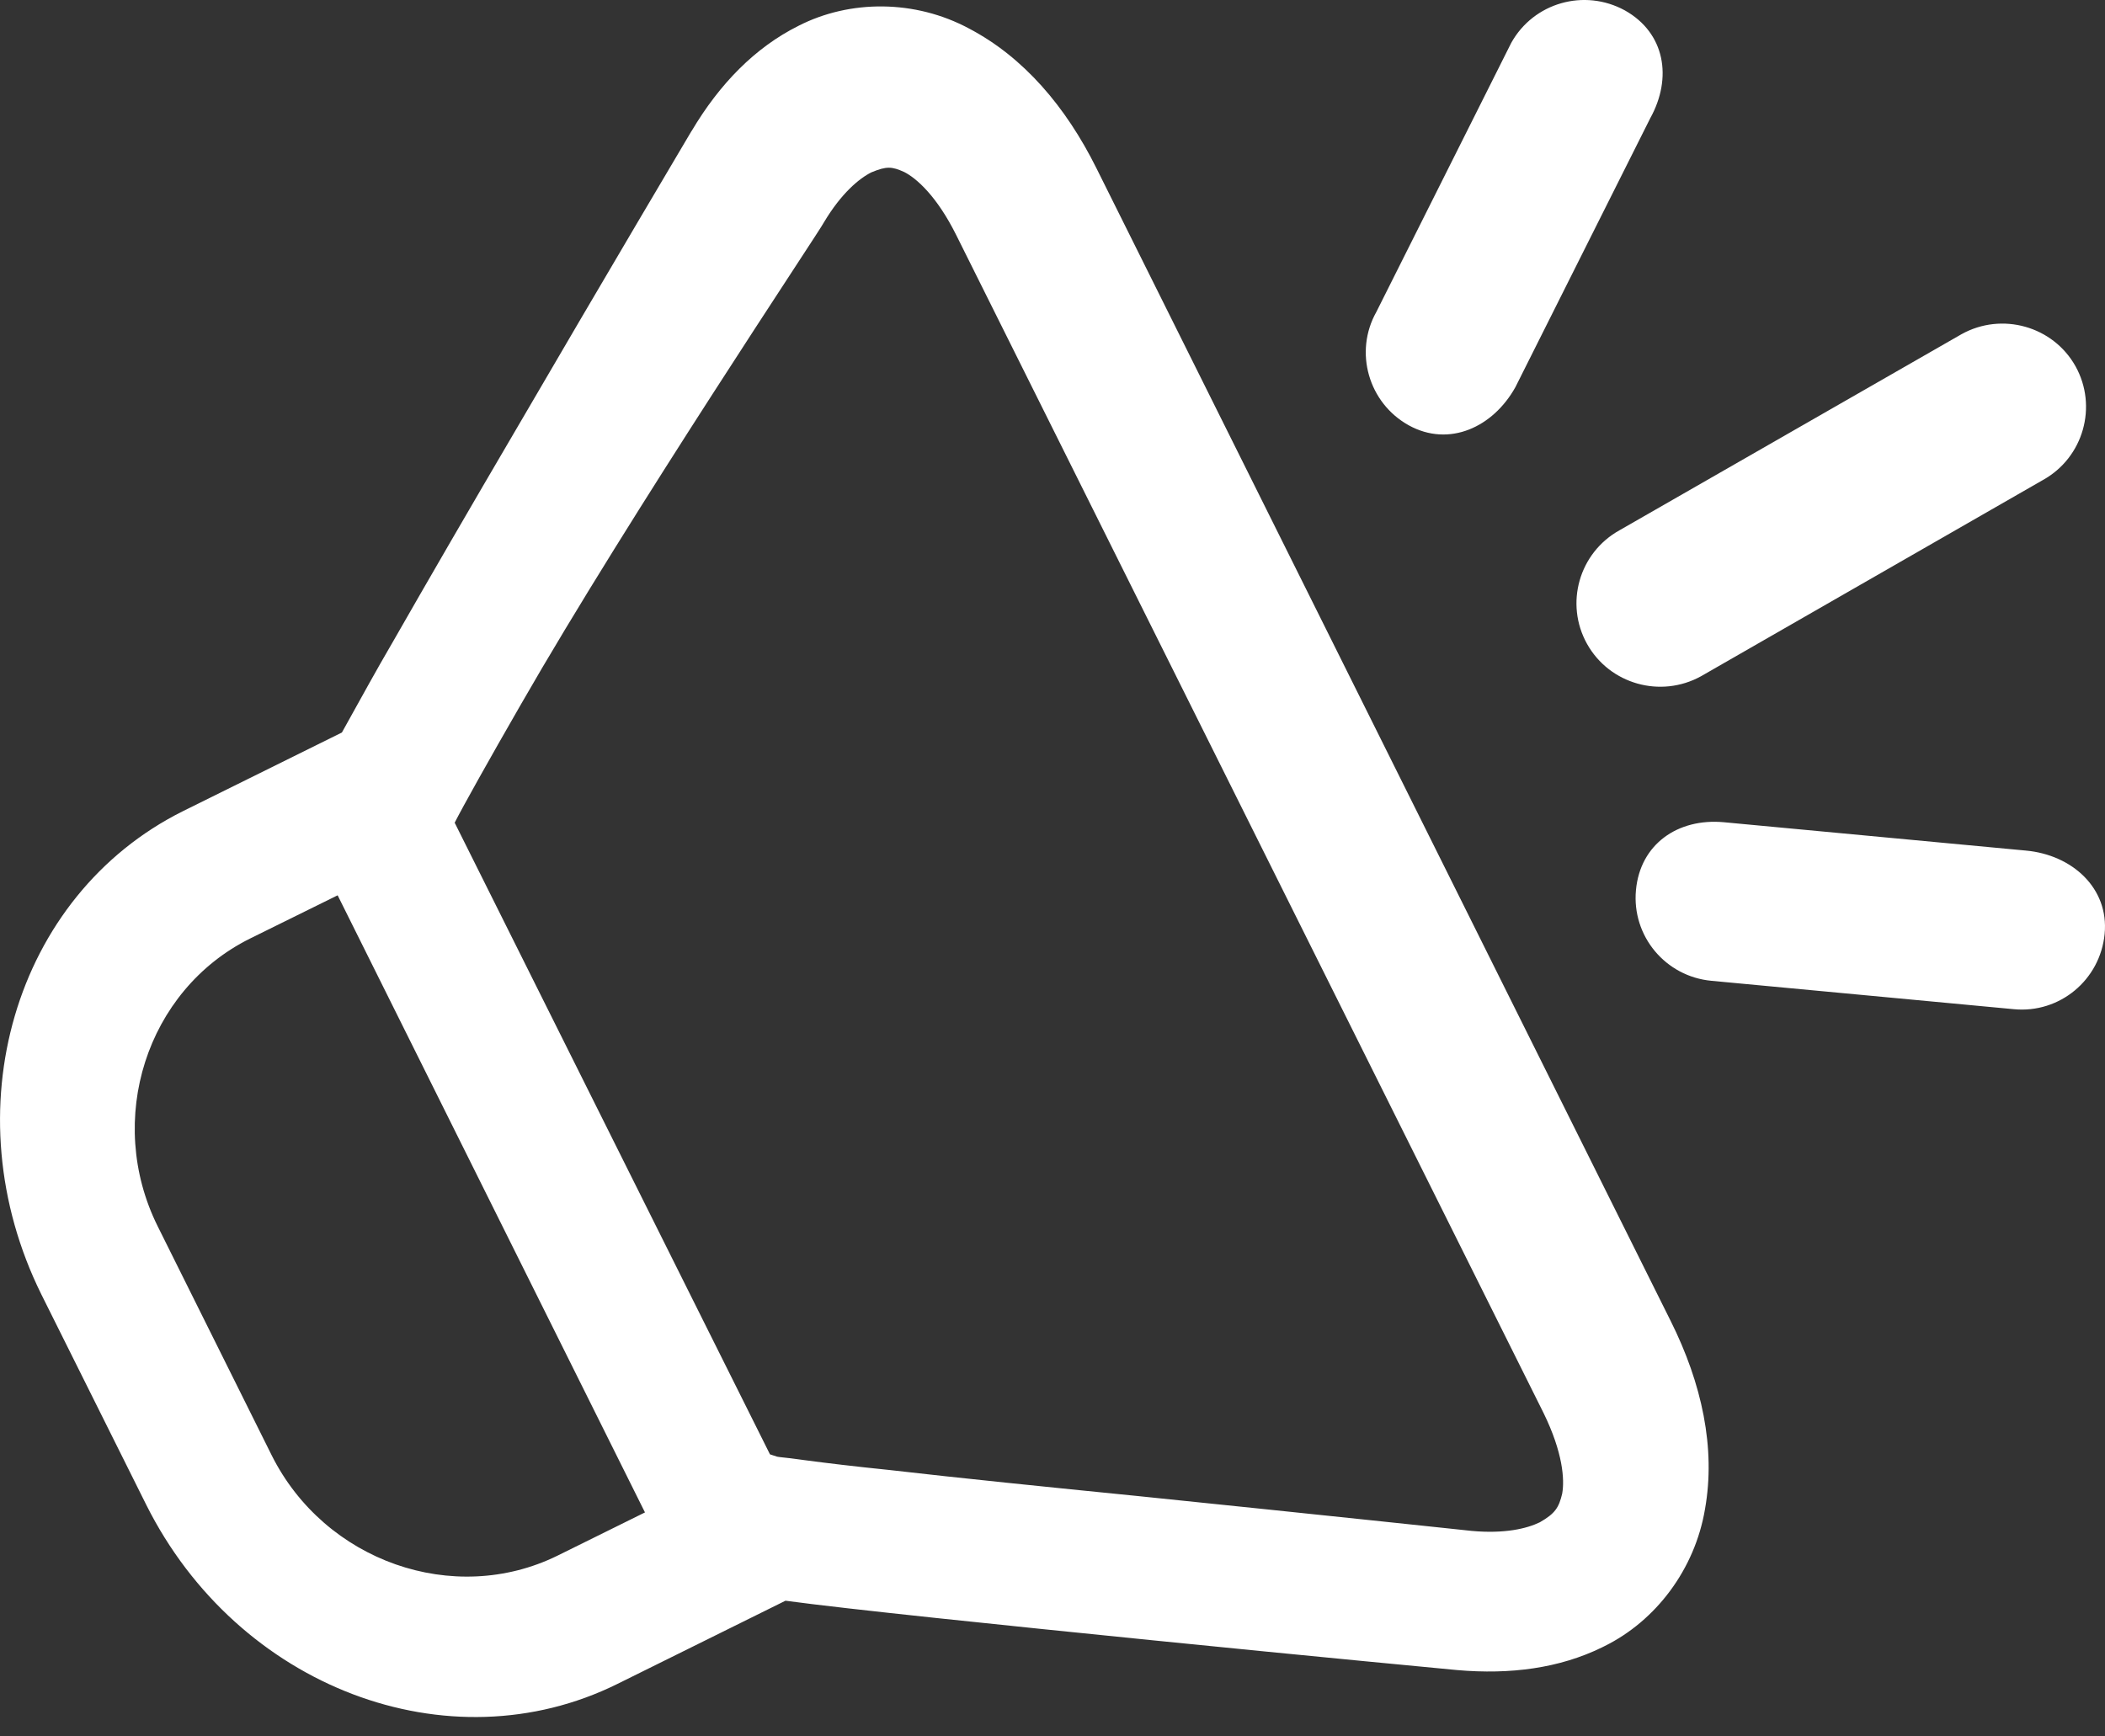 <svg width="40" height="33" viewBox="0 0 40 33" fill="none" xmlns="http://www.w3.org/2000/svg">
<rect x="0" y="0" width="40" height="33" fill="#333333" stroke="none"/>
<path d="M30.877 0.198C31.64 0.626 31.783 1.48 31.359 2.246L28.796 7.358C28.372 8.119 27.537 8.506 26.77 8.083C26.006 7.66 25.725 6.69 26.154 5.928L28.716 0.817C29.14 0.051 30.105 -0.225 30.877 0.198ZM39.993 17.75C39.908 18.622 39.14 19.264 38.265 19.179L32.524 18.64C31.649 18.56 31.006 17.79 31.087 16.917C31.167 16.044 31.881 15.546 32.756 15.626L38.498 16.165C39.373 16.245 40.078 16.877 39.993 17.75ZM39.44 6.961C39.864 7.723 39.591 8.693 38.823 9.121L32.323 12.852C31.555 13.275 30.587 13.003 30.158 12.238C29.73 11.472 30.006 10.505 30.774 10.078L37.274 6.351C38.042 5.924 39.015 6.2 39.44 6.961ZM15.171 0.492C14.35 0.902 13.675 1.592 13.144 2.487L13.14 2.491C13.14 2.491 11.479 5.292 9.805 8.164C8.961 9.602 8.117 11.058 7.466 12.197C7.135 12.763 6.867 13.257 6.658 13.631C6.599 13.738 6.546 13.836 6.497 13.921L3.474 15.417C0.265 17.019 -0.936 21.125 0.787 24.602L2.778 28.596C4.515 32.069 8.524 33.591 11.733 32.002L14.926 30.421C16.104 30.581 19.086 30.889 21.912 31.174C24.917 31.477 27.685 31.739 27.689 31.739C28.703 31.828 29.636 31.703 30.444 31.307L30.488 31.285C31.471 30.8 32.207 29.82 32.399 28.68C32.605 27.523 32.341 26.294 31.747 25.105L20.836 3.199C20.252 2.024 19.448 1.084 18.412 0.541C17.39 -0.007 16.153 -0.011 15.171 0.492ZM12.256 28.743L10.591 29.566C8.622 30.532 6.171 29.673 5.162 27.656L2.997 23.306C1.992 21.285 2.782 18.818 4.747 17.839L6.416 17.015L12.256 28.743ZM29.685 28.387C29.622 28.649 29.555 28.761 29.261 28.93C29.015 29.05 28.591 29.152 27.962 29.094C27.966 29.094 24.997 28.778 21.613 28.431C19.921 28.262 18.211 28.088 16.903 27.937C16.247 27.87 15.689 27.803 15.292 27.75C15.095 27.723 14.93 27.701 14.823 27.692C14.801 27.687 14.778 27.687 14.765 27.683L14.631 27.639L8.64 15.635C8.787 15.345 9.283 14.455 9.899 13.386C11.983 9.753 15.582 4.383 15.658 4.223C15.988 3.671 16.327 3.391 16.559 3.275C16.85 3.155 16.948 3.163 17.184 3.27C17.412 3.386 17.801 3.724 18.171 4.468L29.332 26.855C29.698 27.603 29.734 28.119 29.685 28.387Z" fill="white"/>
</svg>

